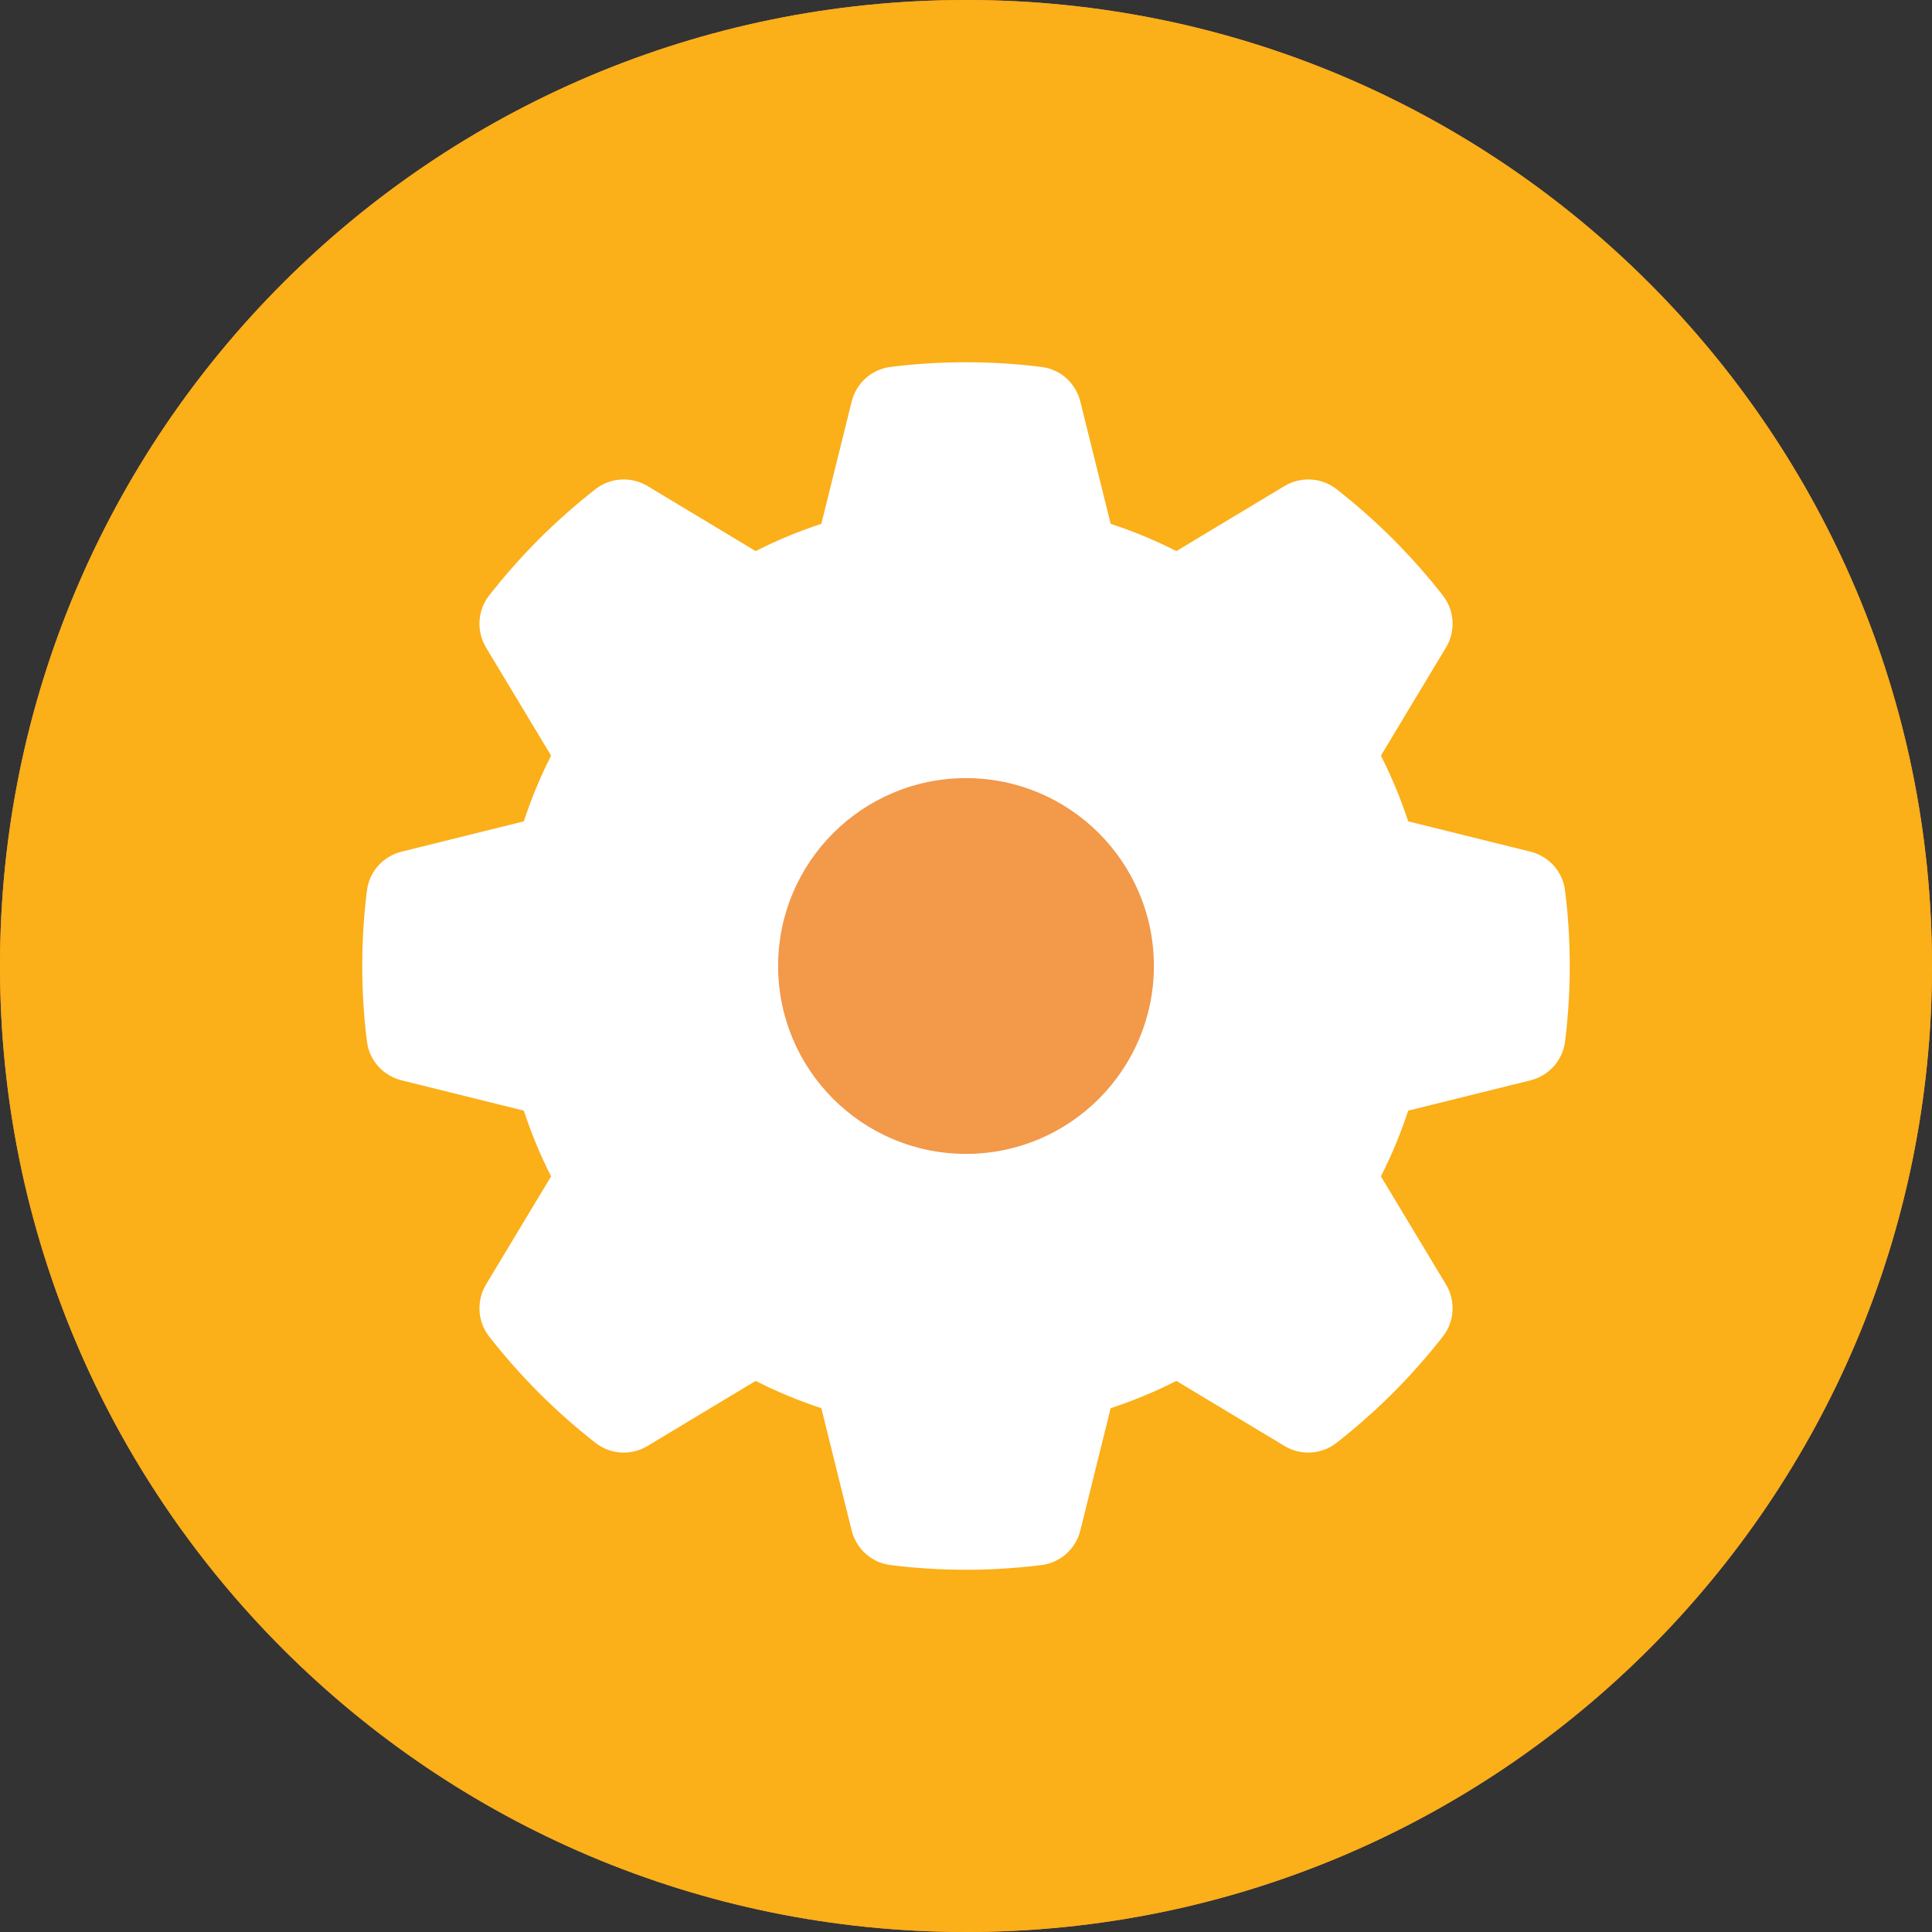 <svg width="16" height="16" viewBox="0 0 16 16" fill="none" xmlns="http://www.w3.org/2000/svg">
<rect x="0" y="0" width="16" height="16" fill="#333333" stroke="none"/>
<path d="M8 16C12.418 16 16 12.418 16 8C16 3.582 12.418 0 8 0C3.582 0 0 3.582 0 8C0 12.418 3.582 16 8 16Z" fill="#F2994A"/>
<path d="M8 0C3.582 0 0 3.582 0 8C0 12.418 3.582 16 8 16C12.418 16 16 12.418 16 8C16 3.582 12.418 0 8 0ZM8 9.906C6.947 9.906 6.094 9.053 6.094 8C6.094 6.947 6.947 6.094 8 6.094C9.053 6.094 9.906 6.947 9.906 8C9.906 9.053 9.053 9.906 8 9.906Z" fill="#FBAF18"/>
<path d="M12.961 7.374C12.942 7.218 12.827 7.091 12.674 7.053L11.662 6.802C11.6 6.614 11.525 6.432 11.436 6.258L11.974 5.364C12.056 5.23 12.047 5.058 11.951 4.934C11.824 4.771 11.685 4.614 11.536 4.464C11.386 4.315 11.229 4.176 11.066 4.049C10.942 3.953 10.77 3.945 10.636 4.026L9.742 4.564C9.568 4.475 9.386 4.4 9.198 4.338L8.947 3.326C8.909 3.173 8.782 3.058 8.626 3.039C8.421 3.013 8.212 3 8 3C7.788 3 7.579 3.013 7.374 3.039C7.218 3.058 7.091 3.173 7.053 3.326L6.802 4.338C6.614 4.4 6.432 4.475 6.258 4.564L5.364 4.026C5.23 3.945 5.058 3.953 4.934 4.049C4.771 4.176 4.614 4.315 4.464 4.464C4.315 4.614 4.176 4.771 4.049 4.934C3.953 5.058 3.945 5.23 4.026 5.364L4.564 6.258C4.475 6.432 4.4 6.614 4.338 6.802L3.326 7.053C3.173 7.091 3.058 7.218 3.039 7.374C3.013 7.579 3 7.788 3 8C3 8.212 3.013 8.421 3.039 8.626C3.058 8.782 3.173 8.909 3.326 8.947L4.338 9.198C4.4 9.386 4.475 9.568 4.564 9.742L4.026 10.636C3.945 10.77 3.953 10.942 4.049 11.066C4.176 11.229 4.315 11.386 4.464 11.536C4.614 11.685 4.771 11.824 4.934 11.951C5.058 12.047 5.23 12.056 5.364 11.974L6.258 11.436C6.432 11.525 6.614 11.6 6.802 11.662L7.053 12.674C7.091 12.827 7.218 12.942 7.374 12.961C7.579 12.987 7.788 13 8 13C8.212 13 8.421 12.987 8.626 12.961C8.782 12.942 8.909 12.827 8.947 12.674L9.198 11.662C9.386 11.6 9.568 11.525 9.742 11.436L10.636 11.974C10.77 12.056 10.942 12.047 11.066 11.951C11.229 11.824 11.386 11.685 11.536 11.536C11.685 11.386 11.824 11.229 11.951 11.066C12.047 10.942 12.056 10.77 11.974 10.636L11.436 9.742C11.525 9.568 11.6 9.386 11.662 9.198L12.674 8.947C12.827 8.909 12.942 8.782 12.961 8.626C12.987 8.421 13 8.212 13 8C13 7.788 12.987 7.579 12.961 7.374ZM8 9.556C7.141 9.556 6.444 8.859 6.444 8C6.444 7.141 7.141 6.444 8 6.444C8.859 6.444 9.556 7.141 9.556 8C9.556 8.859 8.859 9.556 8 9.556Z" fill="white"/>
</svg>
